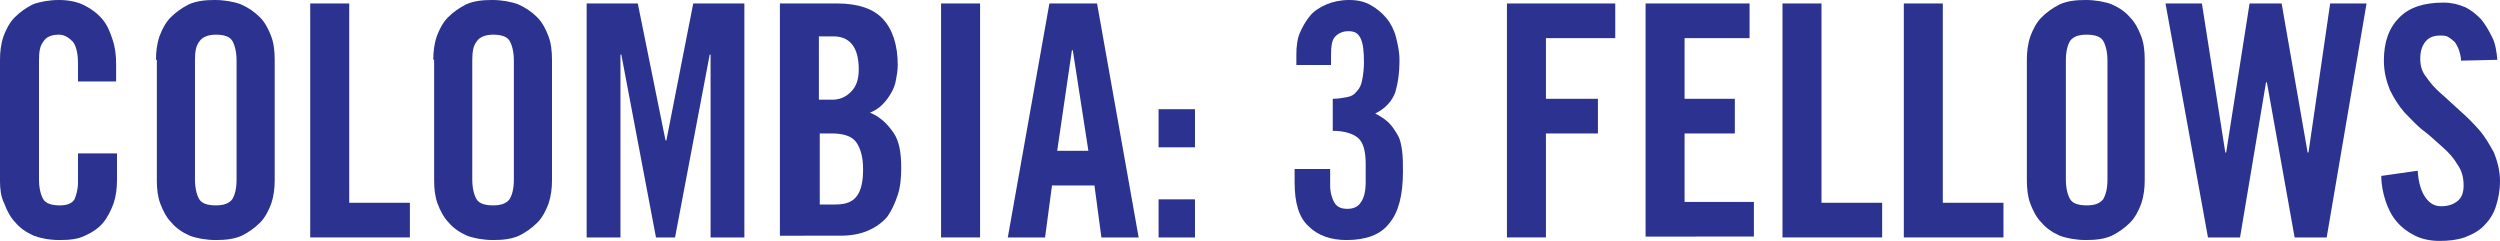 <?xml version="1.0" encoding="utf-8"?>
<!-- Generator: Adobe Illustrator 19.1.0, SVG Export Plug-In . SVG Version: 6.00 Build 0)  -->
<svg version="1.1" xmlns="http://www.w3.org/2000/svg" xmlns:xlink="http://www.w3.org/1999/xlink" x="0px" y="0px"
	 viewBox="0 0 288.5 27.8" style="enable-background:new 0 0 288.5 27.8;" xml:space="preserve">
<style type="text/css">
	.st0{fill:#2B328F;}
</style>
<g id="Layer_1">
	<g>
		<path class="st0" d="M9,9.4V7.3c0-1.1-0.2-2-0.6-2.5C7.9,4.3,7.4,4,6.8,4C5.9,4,5.3,4.3,5,4.8C4.6,5.3,4.5,6,4.5,7v13.7
			c0,1,0.2,1.8,0.5,2.3c0.3,0.5,1,0.7,1.9,0.7c0.8,0,1.4-0.2,1.7-0.7C8.8,22.5,9,21.9,9,21v-3.3h4.5v3.1c0,0.9-0.1,1.8-0.4,2.7
			c-0.3,0.8-0.7,1.6-1.2,2.2c-0.5,0.6-1.2,1.1-2.1,1.5c-0.8,0.4-1.8,0.5-2.9,0.5c-1.2,0-2.2-0.2-3-0.5c-0.9-0.4-1.6-0.9-2.1-1.5
			c-0.6-0.6-1-1.4-1.3-2.2C0.1,22.7,0,21.8,0,20.9V6.9C0,6,0.1,5.1,0.4,4.2C0.7,3.4,1.1,2.6,1.7,2c0.6-0.6,1.3-1.1,2.1-1.5
			C4.6,0.2,5.7,0,6.8,0c1.1,0,2.1,0.2,2.9,0.6c0.8,0.4,1.5,0.9,2.1,1.6s0.9,1.5,1.2,2.4c0.3,0.9,0.4,1.8,0.4,2.8v2H9z"/>
		<path class="st0" d="M18,6.9c0-0.9,0.1-1.8,0.4-2.7c0.3-0.8,0.7-1.6,1.3-2.2c0.6-0.6,1.3-1.1,2.1-1.5c0.9-0.4,1.9-0.5,3-0.5
			s2.2,0.2,3,0.5C28.7,0.9,29.4,1.4,30,2c0.6,0.6,1,1.4,1.3,2.2c0.3,0.8,0.4,1.7,0.4,2.7v13.9c0,0.9-0.1,1.8-0.4,2.7
			c-0.3,0.8-0.7,1.6-1.3,2.2c-0.6,0.6-1.3,1.1-2.1,1.5c-0.9,0.4-1.9,0.5-3,0.5s-2.2-0.2-3-0.5c-0.9-0.4-1.6-0.9-2.1-1.5
			c-0.6-0.6-1-1.4-1.3-2.2c-0.3-0.8-0.4-1.7-0.4-2.7V6.9z M22.5,20.7c0,1,0.2,1.8,0.5,2.3c0.3,0.5,1,0.7,1.9,0.7s1.5-0.2,1.9-0.7
			c0.3-0.5,0.5-1.2,0.5-2.3V7c0-1-0.2-1.8-0.5-2.3c-0.3-0.5-1-0.7-1.9-0.7S23.3,4.3,23,4.8C22.6,5.3,22.5,6,22.5,7V20.7z"/>
		<path class="st0" d="M35.8,27.4v-27h4.5v23h7v4H35.8z"/>
		<path class="st0" d="M50,6.9c0-0.9,0.1-1.8,0.4-2.7c0.3-0.8,0.7-1.6,1.3-2.2c0.6-0.6,1.3-1.1,2.1-1.5c0.9-0.4,1.9-0.5,3-0.5
			s2.2,0.2,3,0.5C60.7,0.9,61.4,1.4,62,2c0.6,0.6,1,1.4,1.3,2.2c0.3,0.8,0.4,1.7,0.4,2.7v13.9c0,0.9-0.1,1.8-0.4,2.7
			c-0.3,0.8-0.7,1.6-1.3,2.2c-0.6,0.6-1.3,1.1-2.1,1.5c-0.9,0.4-1.9,0.5-3,0.5s-2.2-0.2-3-0.5c-0.9-0.4-1.6-0.9-2.1-1.5
			c-0.6-0.6-1-1.4-1.3-2.2c-0.3-0.8-0.4-1.7-0.4-2.7V6.9z M54.5,20.7c0,1,0.2,1.8,0.5,2.3c0.3,0.5,1,0.7,1.9,0.7s1.5-0.2,1.9-0.7
			c0.3-0.5,0.5-1.2,0.5-2.3V7c0-1-0.2-1.8-0.5-2.3c-0.3-0.5-1-0.7-1.9-0.7S55.3,4.3,55,4.8C54.6,5.3,54.5,6,54.5,7V20.7z"/>
		<path class="st0" d="M85.9,0.4v27H82V6.3h-0.1l-4,21.1h-2.2l-4-21.1h-0.1v21.1h-3.9v-27h5.9l3.2,15.8h0.1L80,0.4H85.9z"/>
		<path class="st0" d="M90,0.4h6.6c2.4,0,4.2,0.6,5.3,1.8c1.1,1.2,1.7,3,1.7,5.3c0,0.6-0.1,1.2-0.2,1.7c-0.1,0.6-0.3,1.1-0.6,1.6
			c-0.3,0.5-0.6,0.9-1,1.3c-0.4,0.4-0.9,0.7-1.4,0.9c1.2,0.5,2,1.3,2.7,2.3s0.9,2.4,0.9,4.1c0,1.1-0.1,2.2-0.4,3.1
			c-0.3,0.9-0.7,1.8-1.2,2.5c-0.6,0.7-1.3,1.2-2.2,1.6c-0.9,0.4-2,0.6-3.2,0.6H90V0.4z M94.5,11.5h1.6c0.8,0,1.5-0.3,2.1-0.9
			c0.6-0.6,0.9-1.4,0.9-2.6c0-2.5-1-3.8-2.9-3.8h-1.7V11.5z M94.5,23.6h1.9c1.2,0,2-0.3,2.5-1c0.5-0.7,0.7-1.7,0.7-3.1
			c0-1.4-0.3-2.4-0.8-3.1s-1.5-1-2.8-1h-1.4V23.6z"/>
		<path class="st0" d="M108.6,27.4v-27h4.5v27H108.6z"/>
		<path class="st0" d="M120.6,27.4h-4.3l4.8-27h5.5l4.8,27h-4.3l-0.8-6h-4.9L120.6,27.4z M122,17.4h3.6l-1.8-11.6h-0.1L122,17.4z"/>
		<path class="st0" d="M133.7,17v-4.4h4.2V17H133.7z M133.7,27.4V23h4.2v4.4H133.7z"/>
		<path class="st0" d="M153.5,19.6v1.8c0,0.8,0.2,1.5,0.5,2c0.3,0.5,0.8,0.7,1.5,0.7c0.6,0,1.2-0.2,1.5-0.7c0.4-0.5,0.6-1.3,0.6-2.4
			v-2.1c0-1.5-0.3-2.5-0.9-3s-1.6-0.8-2.9-0.8v-3.7c0.6,0,1.2-0.1,1.7-0.2c0.5-0.1,0.8-0.3,1.1-0.7c0.3-0.3,0.5-0.7,0.6-1.3
			c0.1-0.5,0.2-1.2,0.2-2c0-1.3-0.1-2.2-0.4-2.8c-0.3-0.6-0.7-0.8-1.4-0.8c-0.6,0-1.1,0.2-1.5,0.6c-0.4,0.4-0.5,1.1-0.5,2.2v1.1h-4
			V6.3c0-0.9,0.1-1.8,0.4-2.5s0.7-1.4,1.2-2c0.5-0.6,1.2-1,1.9-1.3s1.6-0.5,2.6-0.5c1,0,1.8,0.2,2.5,0.6c0.7,0.4,1.3,0.9,1.8,1.5
			c0.5,0.6,0.9,1.4,1.1,2.2c0.2,0.8,0.4,1.7,0.4,2.6c0,1.6-0.2,2.8-0.5,3.8c-0.4,1-1.1,1.8-2.3,2.4c0.6,0.3,1.2,0.7,1.6,1.1
			c0.4,0.4,0.7,0.9,1,1.4s0.4,1.1,0.5,1.8s0.1,1.5,0.1,2.4c0,2.7-0.5,4.7-1.6,6c-1,1.3-2.7,1.9-4.9,1.9c-1.8,0-3.3-0.5-4.4-1.6
			c-1.1-1-1.6-2.7-1.6-5v-1.6H153.5z"/>
		<path class="st0" d="M173.9,27.4v-27h12.5v4h-8v7h6v4h-6v12H173.9z"/>
		<path class="st0" d="M189.9,27.4v-27h12v4h-7.5v7h5.8v4h-5.8v7.9h8v4H189.9z"/>
		<path class="st0" d="M205.7,27.4v-27h4.5v23h7v4H205.7z"/>
		<path class="st0" d="M219.7,27.4v-27h4.5v23h7v4H219.7z"/>
		<path class="st0" d="M233.9,6.9c0-0.9,0.1-1.8,0.4-2.7c0.3-0.8,0.7-1.6,1.3-2.2c0.6-0.6,1.3-1.1,2.1-1.5c0.9-0.4,1.9-0.5,3-0.5
			s2.2,0.2,3,0.5c0.9,0.4,1.6,0.9,2.1,1.5c0.6,0.6,1,1.4,1.3,2.2c0.3,0.8,0.4,1.7,0.4,2.7v13.9c0,0.9-0.1,1.8-0.4,2.7
			c-0.3,0.8-0.7,1.6-1.3,2.2c-0.6,0.6-1.3,1.1-2.1,1.5c-0.9,0.4-1.9,0.5-3,0.5s-2.2-0.2-3-0.5c-0.9-0.4-1.6-0.9-2.1-1.5
			c-0.6-0.6-1-1.4-1.3-2.2c-0.3-0.8-0.4-1.7-0.4-2.7V6.9z M238.4,20.7c0,1,0.2,1.8,0.5,2.3c0.3,0.5,1,0.7,1.9,0.7s1.5-0.2,1.9-0.7
			c0.3-0.5,0.5-1.2,0.5-2.3V7c0-1-0.2-1.8-0.5-2.3c-0.3-0.5-1-0.7-1.9-0.7s-1.5,0.2-1.9,0.7c-0.3,0.5-0.5,1.2-0.5,2.3V20.7z"/>
		<path class="st0" d="M259.6,0.4h3.7l3,17.2h0.1l2.5-17.2h4.2l-4.6,27h-3.7l-3.2-17.9h-0.1l-3,17.9h-3.7l-4.9-27h4.2l2.7,17.2h0.1
			L259.6,0.4z"/>
		<path class="st0" d="M284,7c0-0.6-0.2-1.1-0.3-1.4c-0.2-0.4-0.3-0.7-0.6-0.9c-0.2-0.2-0.5-0.4-0.7-0.5c-0.3-0.1-0.5-0.1-0.8-0.1
			c-0.7,0-1.3,0.2-1.7,0.7c-0.4,0.5-0.6,1.1-0.6,2c0,0.8,0.2,1.5,0.7,2.1c0.4,0.6,1,1.3,1.7,1.9c0.7,0.6,1.4,1.3,2.2,2
			c0.8,0.7,1.5,1.4,2.2,2.2c0.7,0.8,1.2,1.7,1.7,2.6c0.4,1,0.7,2.1,0.7,3.3c0,1.1-0.2,2.1-0.5,3c-0.3,0.9-0.8,1.6-1.4,2.2
			c-0.6,0.6-1.4,1-2.2,1.3c-0.9,0.3-1.8,0.4-2.9,0.4c-1,0-2-0.2-2.8-0.6c-0.8-0.4-1.5-0.9-2.1-1.6c-0.6-0.7-1-1.5-1.3-2.4
			c-0.3-0.9-0.5-1.9-0.5-2.9l4.2-0.6c0.1,1.4,0.4,2.4,0.9,3.1c0.5,0.7,1.1,1,1.8,1c0.8,0,1.4-0.2,1.9-0.6c0.5-0.4,0.7-1,0.7-1.8
			c0-0.9-0.2-1.7-0.7-2.4c-0.4-0.7-1-1.4-1.7-2c-0.7-0.6-1.4-1.3-2.2-1.9c-0.8-0.6-1.5-1.4-2.2-2.1c-0.7-0.8-1.2-1.6-1.7-2.6
			c-0.4-1-0.7-2.1-0.7-3.4c0-2.2,0.6-3.8,1.8-5c1.2-1.2,2.9-1.7,5.1-1.7c0.9,0,1.7,0.2,2.4,0.5c0.7,0.3,1.3,0.8,1.9,1.4
			c0.5,0.6,0.9,1.3,1.3,2.1s0.5,1.7,0.6,2.6L284,7z"/>
	</g>
</g>
<g id="Layer_2">
</g>
</svg>
